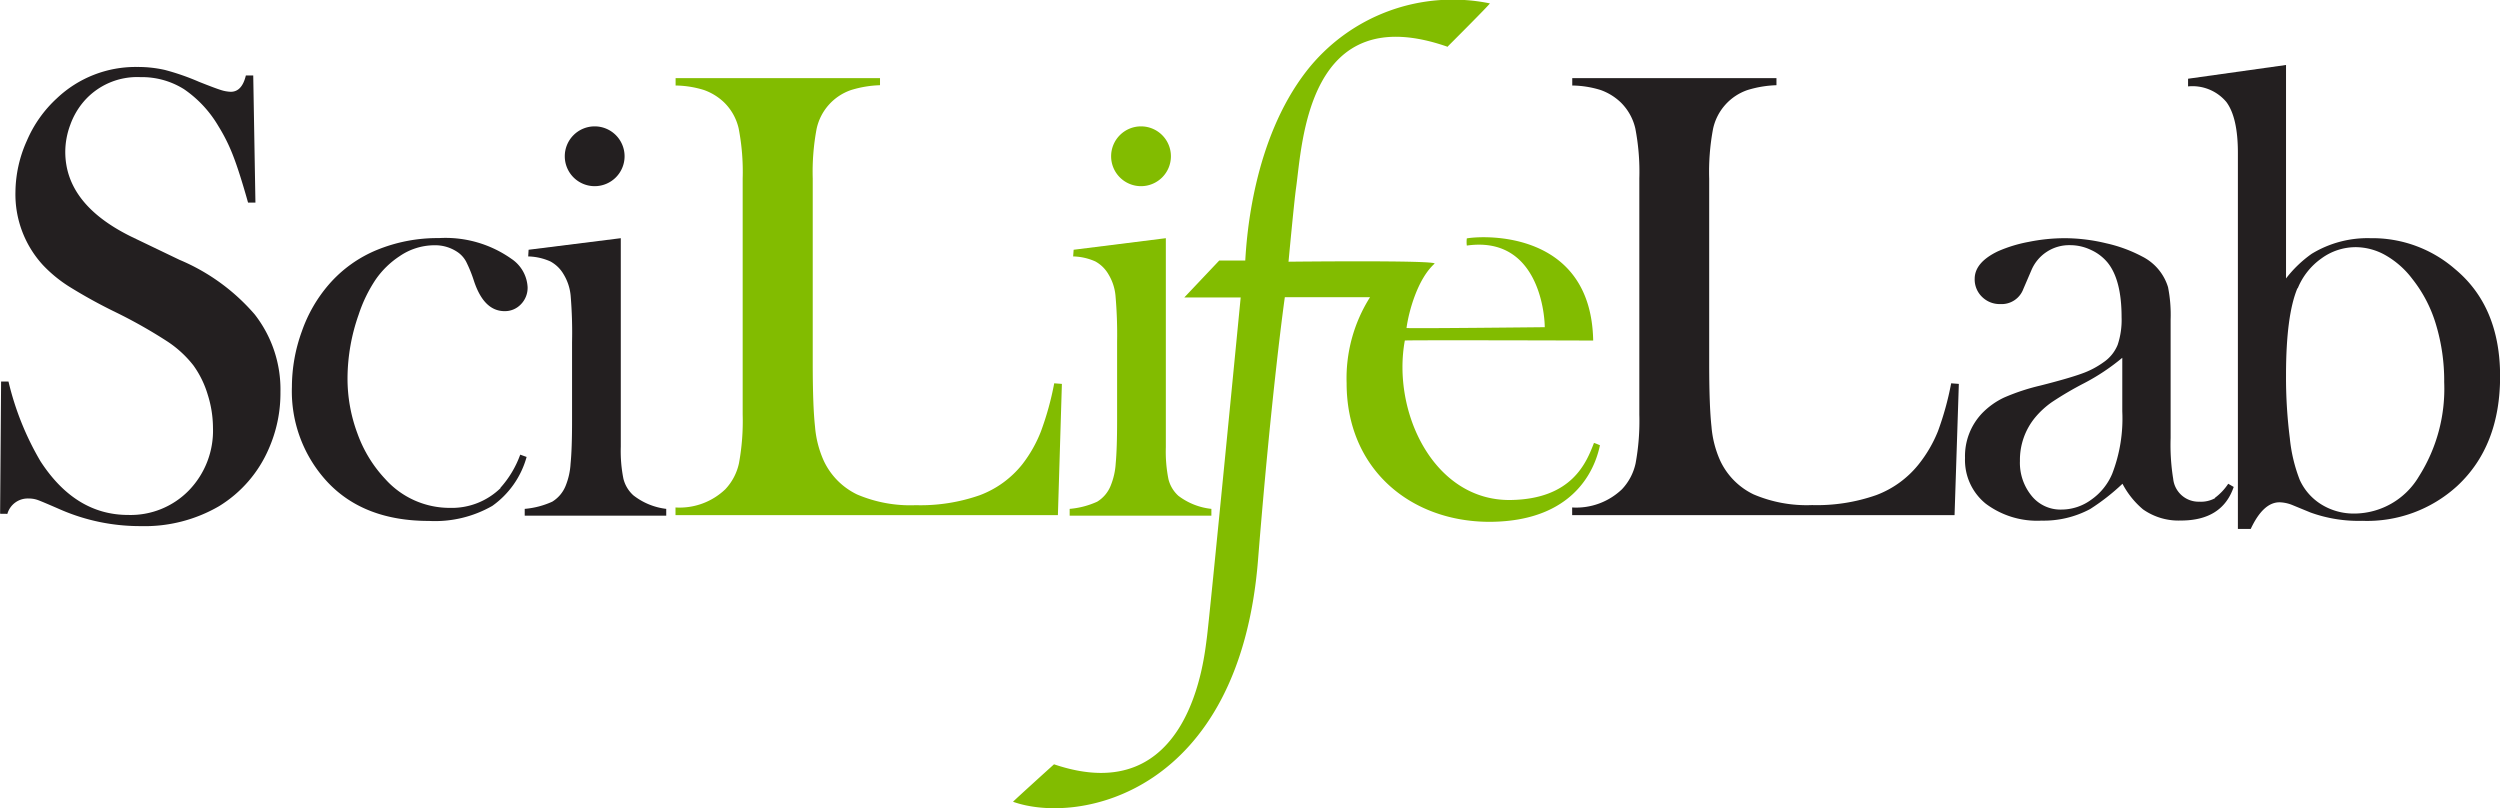 <svg xmlns="http://www.w3.org/2000/svg" viewBox="0 0 250.85 81.1"><defs><style>.a{fill:#231f20;}.b{fill:#82bc00;}</style></defs><title>SLL_logo</title><path class="a" d="M211.57,58.35,212,45.18l-.77-.06a29.91,29.91,0,0,1-1.33,4.82A13.21,13.21,0,0,1,208,53.21a9.89,9.89,0,0,1-4.29,3.13,18,18,0,0,1-6.44,1,13.55,13.55,0,0,1-5.88-1.08,7.08,7.08,0,0,1-3.34-3.39,10.37,10.37,0,0,1-.87-3.41q-.23-2.09-.23-6.36V24.58a23.24,23.24,0,0,1,.39-5,5.29,5.29,0,0,1,3.47-3.89,11,11,0,0,1,2.89-.48V14.5H173.21v.74a10,10,0,0,1,2.84.45,5.67,5.67,0,0,1,2,1.22,5.32,5.32,0,0,1,1.49,2.65,22.9,22.9,0,0,1,.4,5V48.26a23.4,23.4,0,0,1-.37,4.87,5.45,5.45,0,0,1-1.37,2.62,6.64,6.64,0,0,1-5,1.83v.77Z" transform="translate(-15.45 -6.66)"/><path class="a" d="M228.4,47.94a15.39,15.39,0,0,1-1,6.23,6,6,0,0,1-2.1,2.62,5.06,5.06,0,0,1-3,1,3.71,3.71,0,0,1-3-1.38,5.23,5.23,0,0,1-1.17-3.5,6.69,6.69,0,0,1,1.51-4.34A8.56,8.56,0,0,1,221.35,47a33.74,33.74,0,0,1,3.24-1.9,21.38,21.38,0,0,0,3.81-2.54Zm9.3,8.71a2.92,2.92,0,0,1-1.56.35,2.56,2.56,0,0,1-2.63-2.28,21.41,21.41,0,0,1-.26-4.11V38.72a14.15,14.15,0,0,0-.26-3.25,5.11,5.11,0,0,0-2.61-3.08,14.32,14.32,0,0,0-3.6-1.32,17.91,17.91,0,0,0-4.15-.51,18.41,18.41,0,0,0-3.62.37,14,14,0,0,0-3.1.95q-2.32,1.12-2.32,2.76a2.43,2.43,0,0,0,.74,1.81,2.51,2.51,0,0,0,1.83.72,2.32,2.32,0,0,0,2.31-1.51l.8-1.86a4.11,4.11,0,0,1,3.89-2.54,4.83,4.83,0,0,1,2.1.48A4.62,4.62,0,0,1,226.92,33q1.41,1.73,1.41,5.49a7.87,7.87,0,0,1-.39,2.76A3.87,3.87,0,0,1,226.53,43a8.59,8.59,0,0,1-2.23,1.16q-1.33.48-4.13,1.19a21.29,21.29,0,0,0-3.63,1.2,7.59,7.59,0,0,0-2.22,1.59,6.24,6.24,0,0,0-1.7,4.47,5.63,5.63,0,0,0,2.08,4.59,8.59,8.59,0,0,0,5.61,1.7,9.87,9.87,0,0,0,4.86-1.16,21.38,21.38,0,0,0,3.25-2.54,8.51,8.51,0,0,0,2.06,2.57,6.19,6.19,0,0,0,3.8,1.12q4.15,0,5.3-3.37l-.55-.32a5.58,5.58,0,0,1-1.33,1.41" transform="translate(-15.45 -6.66)"/><path class="a" d="M246,35.6a6.81,6.81,0,0,1,2.37-3,5.83,5.83,0,0,1,3.46-1.14,6.12,6.12,0,0,1,3,.82,8.88,8.88,0,0,1,2.69,2.39,13.51,13.51,0,0,1,2.37,4.6A19.45,19.45,0,0,1,260.7,45a16.42,16.42,0,0,1-2.54,9.47,7.57,7.57,0,0,1-6.45,3.72,6.17,6.17,0,0,1-3.31-.9,5.64,5.64,0,0,1-2.19-2.47,15.73,15.73,0,0,1-1-4.2,48.31,48.31,0,0,1-.38-6.32q0-6,1.15-8.73m-1.15-22.39L235,14.56v.77a4.44,4.44,0,0,1,3.84,1.56Q240,18.45,240,22V59.73h1.29q1.25-2.67,2.89-2.67a3.68,3.68,0,0,1,1.32.29l1.8.74a14.17,14.17,0,0,0,5.17.83,13.39,13.39,0,0,0,9.54-3.5q4.3-4,4.3-11T261.8,33.67a12.64,12.64,0,0,0-8.5-3.11,10.77,10.77,0,0,0-5.9,1.57,11.9,11.9,0,0,0-2.57,2.47Z" transform="translate(-15.45 -6.66)"/><path class="a" d="M16.19,58.22a2.12,2.12,0,0,1,2.12-1.54,2.72,2.72,0,0,1,.87.13q.39.13,2.38,1a20,20,0,0,0,8,1.64,14.84,14.84,0,0,0,7.87-2,12.58,12.58,0,0,0,5-5.79A13.82,13.82,0,0,0,43.59,46,12.23,12.23,0,0,0,41,38.2a20.38,20.38,0,0,0-7.54-5.47L28.9,30.54Q22,27.26,22,21.89a7.78,7.78,0,0,1,.5-2.7,7.47,7.47,0,0,1,1.36-2.35,7.07,7.07,0,0,1,5.68-2.44A7.94,7.94,0,0,1,33.9,15.6a11.56,11.56,0,0,1,3.46,3.71,17.53,17.53,0,0,1,1.49,3q.63,1.62,1.49,4.68h.74l-.22-12.76h-.74q-.39,1.64-1.51,1.64a3.57,3.57,0,0,1-1-.18q-.58-.18-2.19-.82A23.77,23.77,0,0,0,32,13.68a12.12,12.12,0,0,0-2.79-.3,11.48,11.48,0,0,0-8.06,3.15,12.37,12.37,0,0,0-3,4.24A12.76,12.76,0,0,0,17,25.9a10.5,10.5,0,0,0,2.76,7.36,13.56,13.56,0,0,0,2.62,2.15A51,51,0,0,0,27.08,38a49.22,49.22,0,0,1,5.16,2.92,10.91,10.91,0,0,1,2.62,2.41,9.82,9.82,0,0,1,1.43,2.92,11.18,11.18,0,0,1,.53,3.34,8.61,8.61,0,0,1-2.41,6.27,8.16,8.16,0,0,1-6.1,2.47q-5.3,0-8.8-5.39a28.79,28.79,0,0,1-3.21-8l-.74,0-.1,13.27Z" transform="translate(-15.45 -6.66)"/><path class="a" d="M65.69,55.62a7,7,0,0,1-5.1,2,8.67,8.67,0,0,1-6.48-2.89,13.1,13.1,0,0,1-2.79-4.56,15.75,15.75,0,0,1-1-5.59,19.39,19.39,0,0,1,1.12-6.36,14.34,14.34,0,0,1,1.71-3.52,8.81,8.81,0,0,1,2.39-2.33A6.2,6.2,0,0,1,59,31.27a4,4,0,0,1,2.44.74,2.72,2.72,0,0,1,.78.9A13.53,13.53,0,0,1,63,34.83q1,3.05,3.08,3.05a2.2,2.2,0,0,0,1.64-.69,2.36,2.36,0,0,0,.67-1.72,3.64,3.64,0,0,0-1.61-2.83,11.46,11.46,0,0,0-7.29-2.09,16,16,0,0,0-6.22,1.19,12.84,12.84,0,0,0-4.8,3.44,14.42,14.42,0,0,0-2.73,4.72,16.37,16.37,0,0,0-1,5.59,13.35,13.35,0,0,0,3.6,9.57Q52,58.93,58.49,58.93a11.55,11.55,0,0,0,6.36-1.51,8.94,8.94,0,0,0,3.44-4.91l-.64-.23a10.14,10.14,0,0,1-2,3.34" transform="translate(-15.45 -6.66)"/><path class="a" d="M68.45,32.39a5.78,5.78,0,0,1,2.22.5A3.4,3.4,0,0,1,72,34.18a5,5,0,0,1,.71,2.16A44.65,44.65,0,0,1,72.85,41v7.9q0,2.81-.15,4.3a6.92,6.92,0,0,1-.5,2.22A3.31,3.31,0,0,1,70.86,57a8.35,8.35,0,0,1-2.76.72v.68H82.3v-.68A6.62,6.62,0,0,1,79,56.36a3.32,3.32,0,0,1-1-1.68,14.14,14.14,0,0,1-.26-3.19l0-2.43V30.56l-9.25,1.16Z" transform="translate(-15.45 -6.66)"/><path class="a" d="M75.12,25.34a3,3,0,1,0-3-3,3,3,0,0,0,3,3" transform="translate(-15.45 -6.66)"/><path class="b" d="M160.72,11.32S165,7.05,164.94,7a18.6,18.6,0,0,0-18.4,6.8c-5.38,6.94-6,16.67-6.14,19,0,0-2.61,0-2.61,0l-3.51,3.71h5.66s-3.15,32.43-3.4,34.19S134.93,88,121.21,83.35c0,0-4.15,3.75-4.11,3.76,6.57,2.34,22.7-.78,24.58-24.26,1.37-17.12,2.69-26.37,2.69-26.37s8.57,0,8.55,0a15.21,15.21,0,0,0-2.35,8.64c0,8.55,6.34,13.86,14.27,13.9,9.52,0,10.9-6.57,11.15-7.68a5.89,5.89,0,0,0-.6-.24c-.74,1.92-2.16,5.64-8.36,5.73-7.7.11-11.93-8.81-10.62-16,0-.06,18.9,0,18.9,0-.2-11-10.86-10.57-12.68-10.25a3,3,0,0,0,0,.72c7.09-1,7.82,6.69,7.82,8.19,0,0-13.88.15-13.87.08.22-1.63,1.1-4.91,2.81-6.45.41-.37-14.65-.2-14.65-.2s.56-6,.75-7.35c.64-4.48,1.1-19.17,15.23-14.21" transform="translate(-15.45 -6.66)"/><path class="b" d="M121.6,58.35,122,45.18l-.77-.06a29.71,29.71,0,0,1-1.33,4.82,13.2,13.2,0,0,1-1.85,3.28,9.89,9.89,0,0,1-4.29,3.13,18,18,0,0,1-6.44,1,13.55,13.55,0,0,1-5.88-1.08,7.08,7.08,0,0,1-3.34-3.39,10.34,10.34,0,0,1-.87-3.41Q97,47.39,97,43.12V24.58a23.32,23.32,0,0,1,.39-5,5.29,5.29,0,0,1,3.47-3.89,11,11,0,0,1,2.89-.48V14.5H83.24v.74a10,10,0,0,1,2.84.45,5.66,5.66,0,0,1,2,1.22,5.3,5.3,0,0,1,1.49,2.65,22.86,22.86,0,0,1,.4,5V48.26a23.4,23.4,0,0,1-.37,4.87,5.46,5.46,0,0,1-1.37,2.62,6.64,6.64,0,0,1-5,1.83v.77Z" transform="translate(-15.45 -6.66)"/><path class="b" d="M123.13,32.39a5.78,5.78,0,0,1,2.22.5,3.4,3.4,0,0,1,1.32,1.29,5,5,0,0,1,.71,2.16,44.66,44.66,0,0,1,.16,4.62v7.9q0,2.81-.14,4.3a7,7,0,0,1-.5,2.22A3.3,3.3,0,0,1,125.54,57a8.35,8.35,0,0,1-2.76.72v.68H137v-.68a6.62,6.62,0,0,1-3.31-1.31,3.32,3.32,0,0,1-1-1.68,14.14,14.14,0,0,1-.26-3.19l0-2.43V30.56l-9.25,1.16Z" transform="translate(-15.45 -6.66)"/><path class="b" d="M129.94,25.34a3,3,0,1,0-3-3,3,3,0,0,0,3,3" transform="translate(-15.45 -6.66)"/></svg>